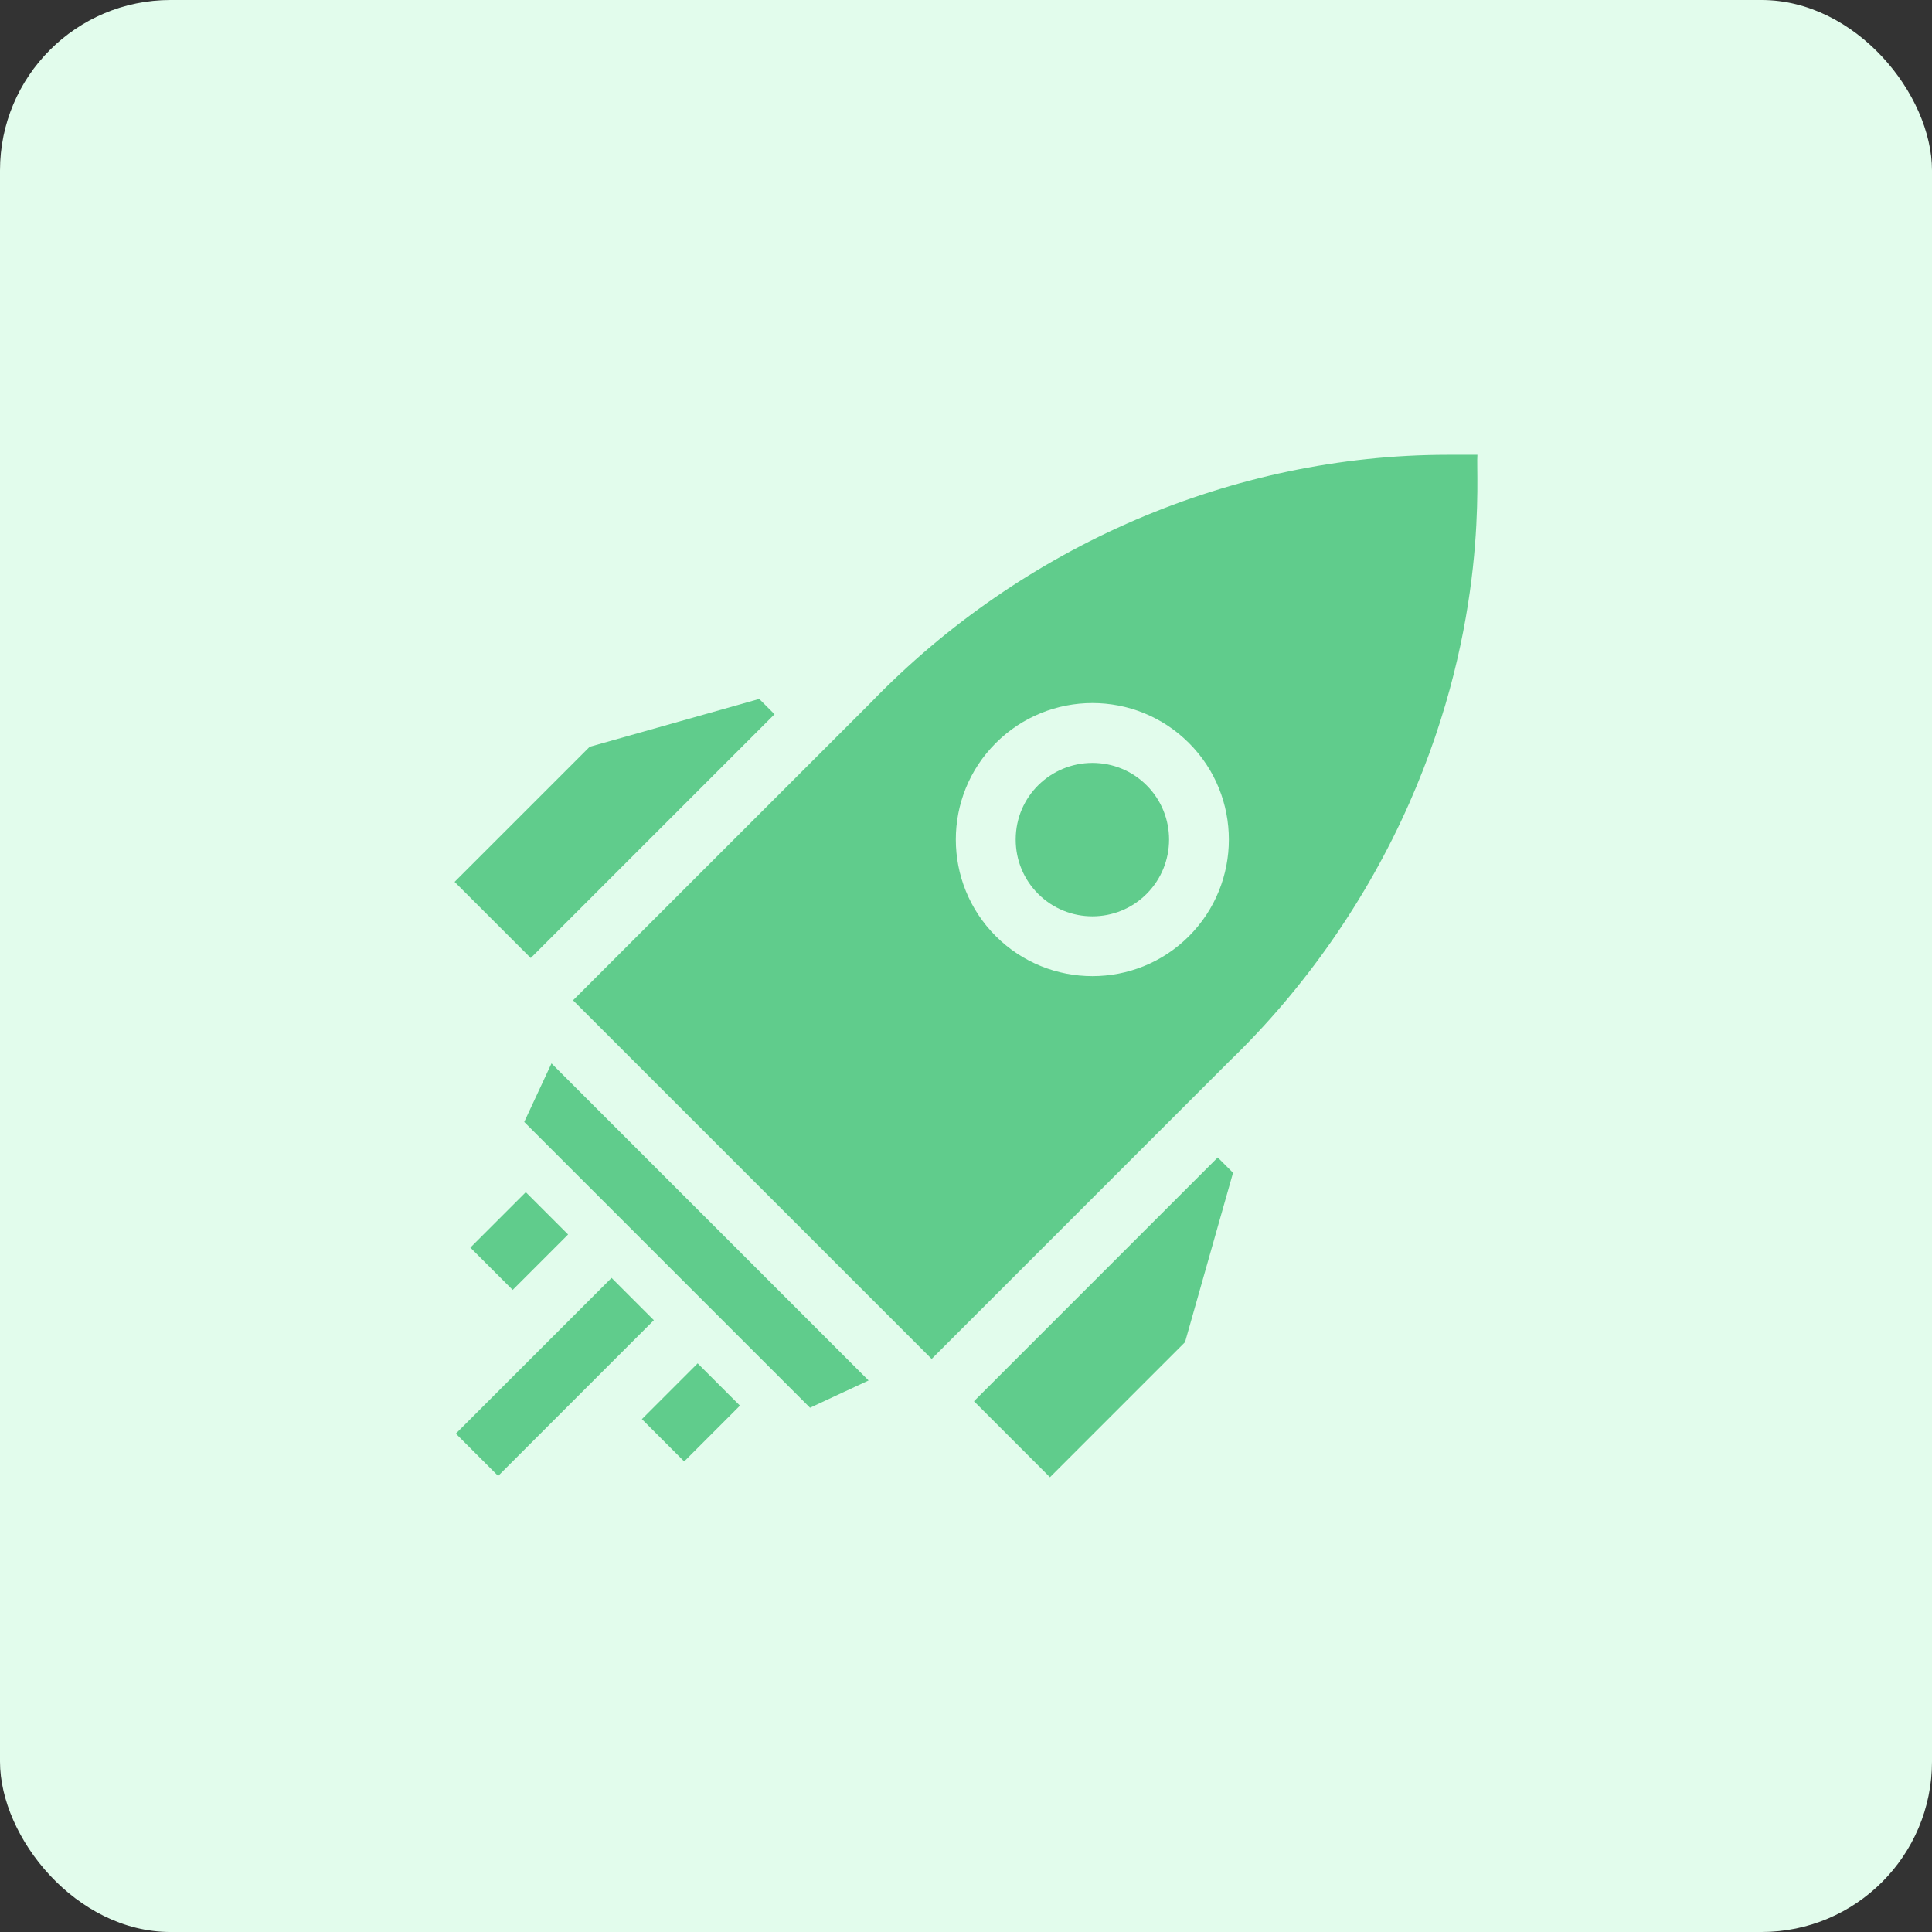 <?xml version="1.0" encoding="UTF-8"?> <svg xmlns="http://www.w3.org/2000/svg" width="68" height="68" viewBox="0 0 68 68" fill="none"><rect x="0" y="0" width="68" height="68" fill="#333333" stroke="none"/><rect width="68" height="68" rx="6" fill="#E2FCEC"></rect><g clip-path="url(#clip0)"><path d="M40.358 27.641C39.849 27.132 39.171 26.852 38.448 26.852C36.984 26.853 35.749 28.027 35.749 29.55C35.749 30.273 36.03 30.952 36.539 31.461C37.592 32.514 39.304 32.515 40.355 31.464C41.41 30.409 41.412 28.694 40.358 27.641Z" fill="#60CC8C"></path><path d="M52 16.006L50.945 16.007C43.397 16.015 36.001 19.192 30.653 24.725L20.169 35.208L32.791 47.83L43.274 37.347C45.911 34.805 48.097 31.67 49.596 28.281C52.436 21.858 51.938 16.666 52 16.006ZM35.049 32.95C33.173 31.073 33.173 28.028 35.046 26.155C36.923 24.278 39.969 24.273 41.847 26.152C43.722 28.026 43.72 31.078 41.844 32.954C39.972 34.826 36.924 34.824 35.049 32.95Z" fill="#60CC8C"></path><path d="M16.044 50.459L21.525 44.978L23.014 46.467L17.533 51.948L16.044 50.459Z" fill="#60CC8C"></path><path d="M22.592 49.949L24.555 47.986L26.044 49.474L24.081 51.438L22.592 49.949Z" fill="#60CC8C"></path><path d="M16.555 43.912L18.506 41.961L19.995 43.45L18.044 45.401L16.555 43.912Z" fill="#60CC8C"></path><path d="M43.399 41.278L42.86 40.739L34.28 49.319L36.955 51.994L41.709 47.24L43.399 41.278Z" fill="#60CC8C"></path><path d="M20.754 26.285L16 31.039L18.68 33.719L27.261 25.139L26.722 24.6L20.754 26.285Z" fill="#60CC8C"></path><path d="M18.451 39.489L28.51 49.548L30.571 48.588L19.411 37.428L18.451 39.489Z" fill="#60CC8C"></path></g><defs><clipPath id="clip0"><rect width="36" height="36" fill="white" transform="translate(16 16)"></rect></clipPath></defs></svg> 